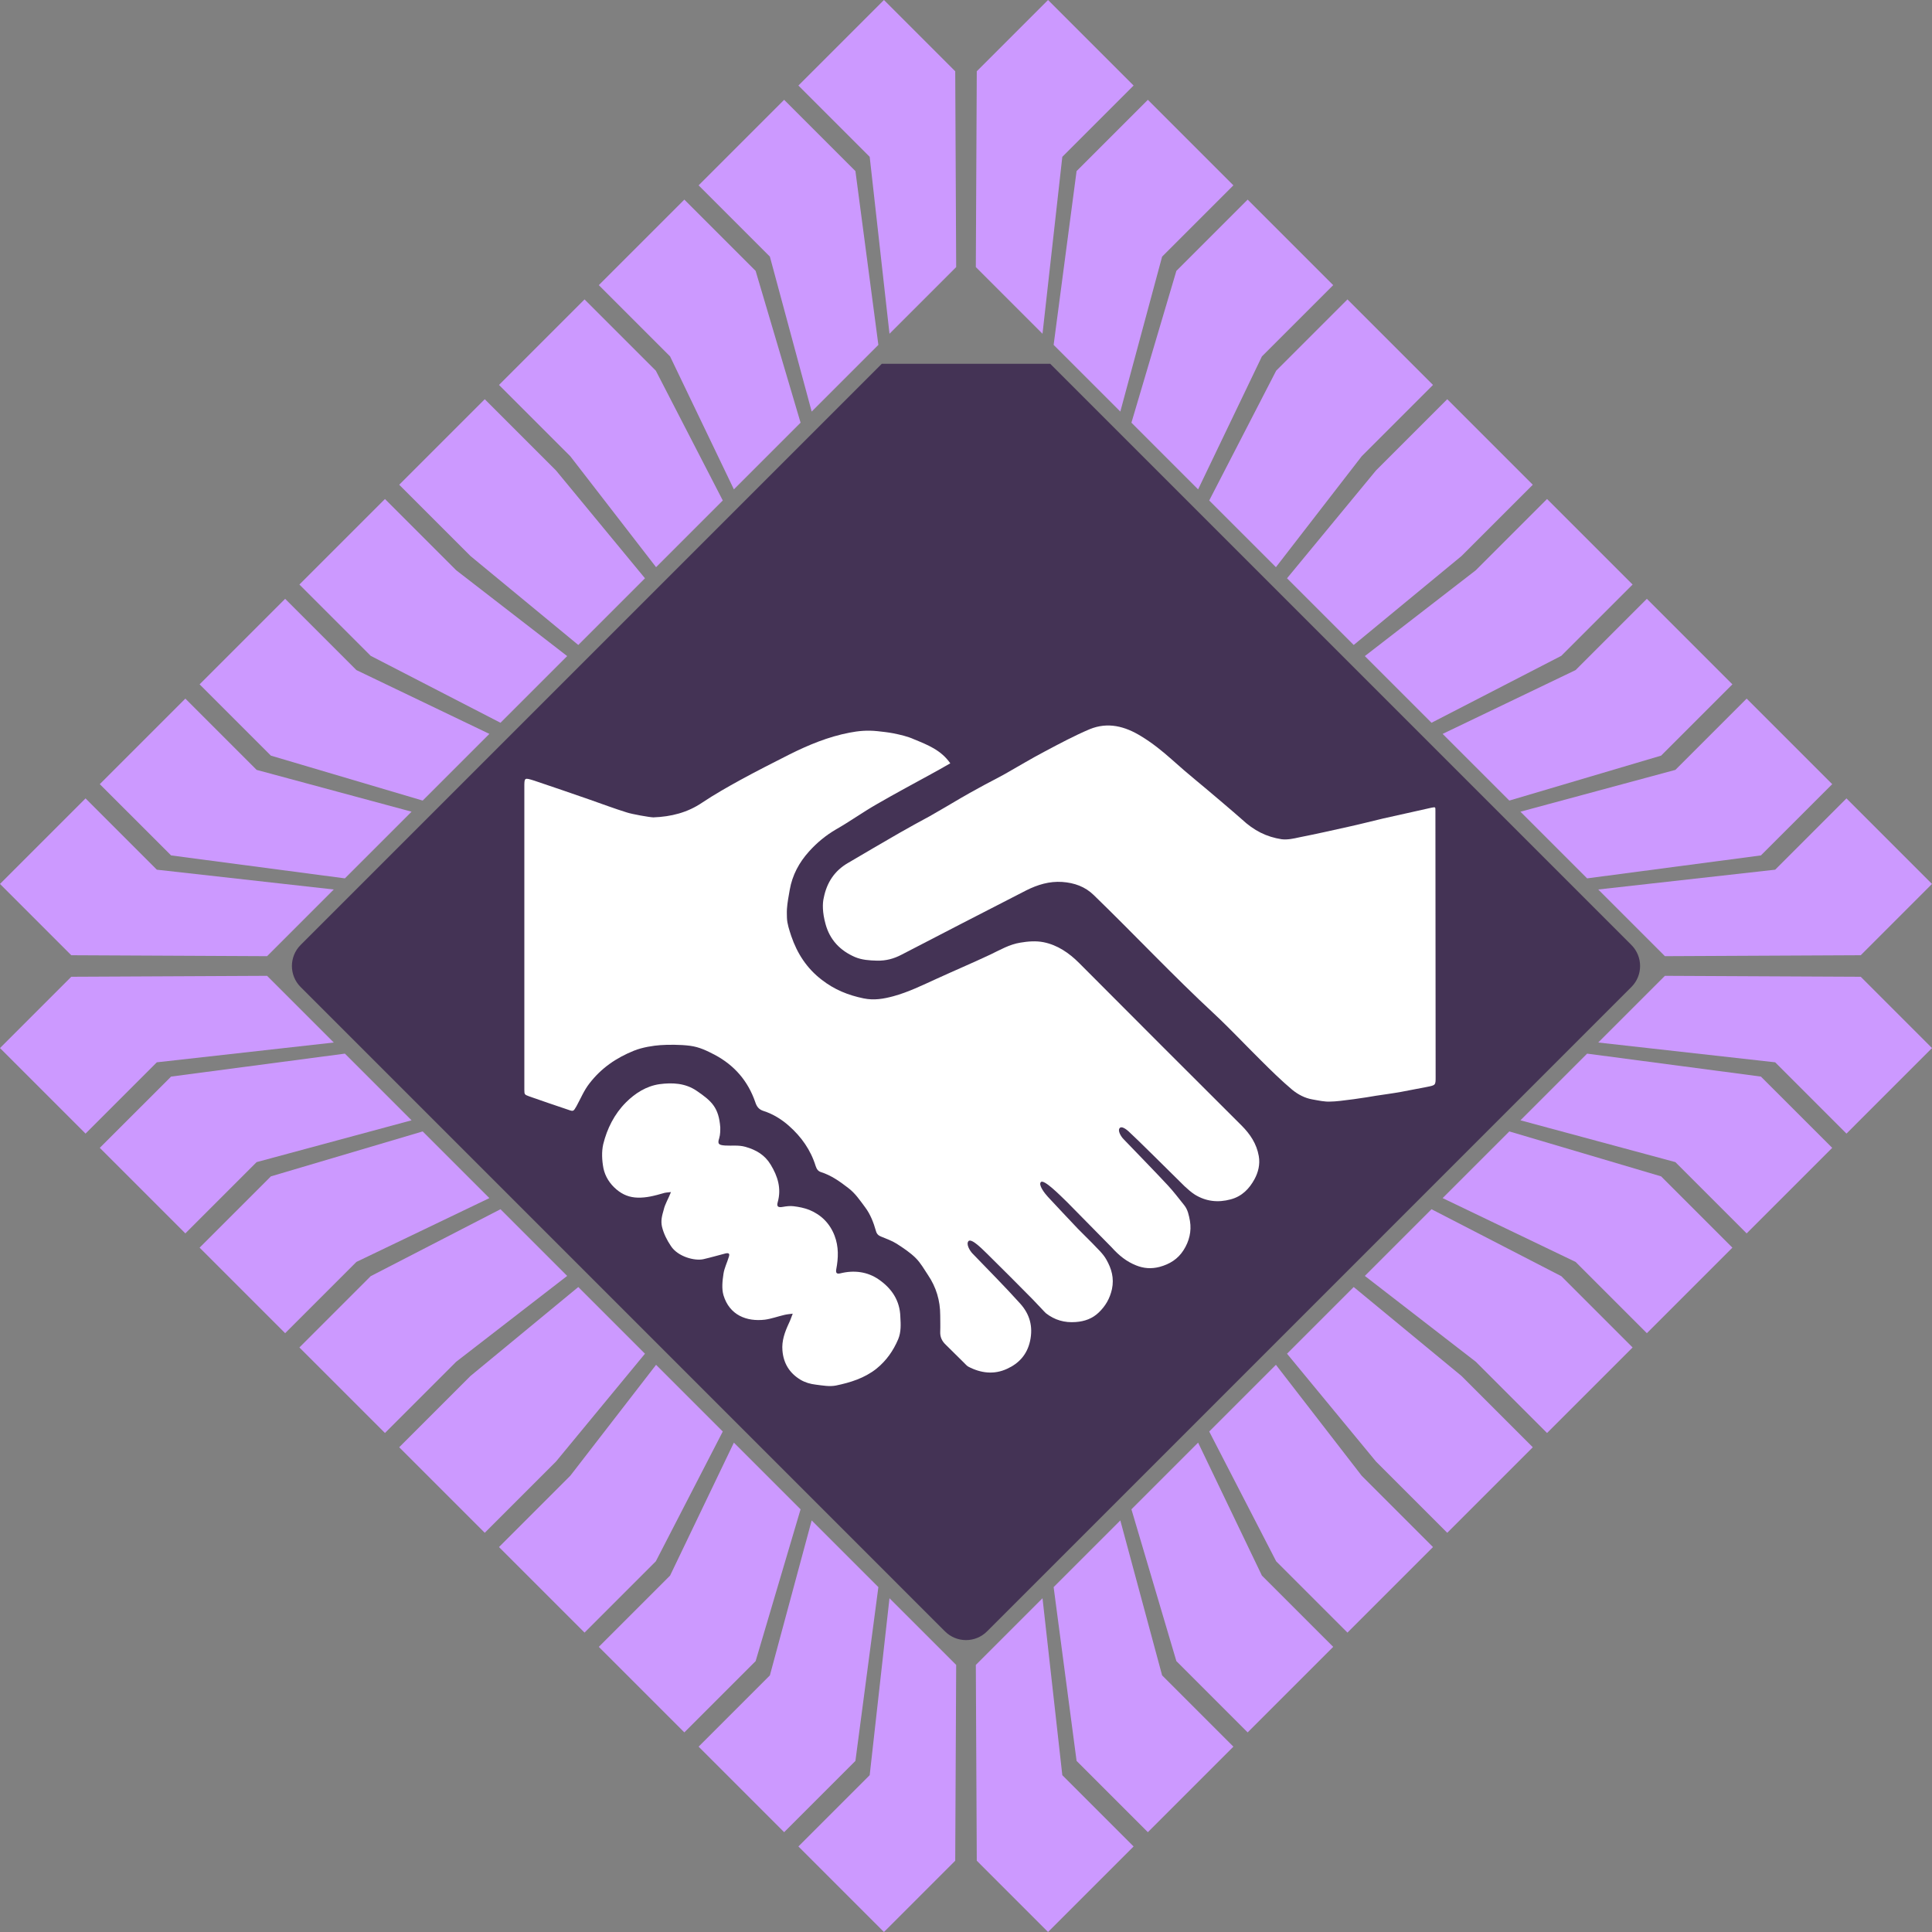<?xml version="1.0" encoding="UTF-8"?>
<svg xmlns="http://www.w3.org/2000/svg" version="1.1" viewBox="0 0 566.929 566.929">
  <rect x="0" y="0" width="566.929" height="566.929" fill="#808080" stroke="none"/>
  <g id="Outer_Square">
    <g id="Bottom_Right">
      <polygon points="488.554 286.348 546.013 286.625 566.929 307.546 541.83 332.647 520.908 311.726 468.986 305.916 488.554 286.348" fill="#c9f"/>
      <polygon points="465.726 309.179 516.725 315.912 537.646 336.829 512.542 361.93 491.624 341.013 446.158 328.744 465.726 309.179" fill="#c9f"/>
      <polygon points="442.896 332.007 487.441 345.197 508.359 366.114 483.257 391.214 462.341 370.297 423.326 351.575 442.896 332.007" fill="#c9f"/>
      <polygon points="420.067 354.838 458.153 374.481 479.074 395.402 453.97 420.502 433.052 399.585 400.499 374.408 420.067 354.838" fill="#c9f"/>
      <polygon points="397.236 377.666 428.869 403.768 449.786 424.685 424.685 449.786 403.769 428.869 377.666 397.235 397.236 377.666" fill="#c9f"/>
      <polygon points="374.408 400.494 399.585 433.052 420.503 453.973 395.403 479.074 374.482 458.153 354.835 420.067 374.408 400.494" fill="#c9f"/>
      <polygon points="351.575 423.326 370.298 462.34 391.218 483.257 366.113 508.358 345.197 487.441 332.007 442.895 351.575 423.326" fill="#c9f"/>
      <polygon points="328.749 446.158 341.013 491.623 361.931 512.54 336.829 537.641 315.913 516.724 309.179 465.726 328.749 446.158" fill="#c9f"/>
      <polygon points="305.917 468.989 311.726 520.908 332.646 541.829 307.542 566.929 286.627 546.008 286.349 488.554 305.917 468.989" fill="#c9f"/>
    </g>
    <g id="Top_Right">
      <polygon points="488.554 280.581 546.012 280.304 566.929 259.383 541.828 234.282 520.908 255.203 468.986 261.013 488.554 280.581" fill="#c9f"/>
      <polygon points="465.726 257.75 516.725 251.017 537.646 230.1 512.541 204.999 491.624 225.916 446.157 238.185 465.726 257.75" fill="#c9f"/>
      <polygon points="442.895 234.922 487.441 221.733 508.358 200.816 483.257 175.715 462.341 196.632 423.326 215.354 442.895 234.922" fill="#c9f"/>
      <polygon points="420.067 212.091 458.153 192.448 479.074 171.527 453.969 146.427 433.052 167.344 400.498 192.522 420.067 212.091" fill="#c9f"/>
      <polygon points="397.235 189.263 428.869 163.161 449.786 142.244 424.685 117.144 403.768 138.061 377.666 169.694 397.235 189.263" fill="#c9f"/>
      <polygon points="374.408 166.435 399.585 133.877 420.502 112.956 395.403 87.856 374.482 108.776 354.834 146.862 374.408 166.435" fill="#c9f"/>
      <polygon points="351.575 143.604 370.298 104.589 391.218 83.672 366.113 58.571 345.197 79.488 332.007 124.034 351.575 143.604" fill="#c9f"/>
      <polygon points="328.749 120.772 341.013 75.306 361.93 54.389 336.829 29.288 315.912 50.205 309.179 101.203 328.749 120.772" fill="#c9f"/>
      <polygon points="305.916 97.94 311.725 46.022 332.646 25.101 307.542 0 286.626 20.921 286.348 78.375 305.916 97.94" fill="#c9f"/>
    </g>
    <g id="Bottom_Left">
      <polygon points="78.376 286.348 20.917 286.625 0 307.546 25.1 332.647 46.022 311.726 97.944 305.916 78.376 286.348" fill="#c9f"/>
      <polygon points="101.204 309.179 50.205 315.912 29.284 336.829 54.387 361.93 75.305 341.013 120.772 328.744 101.204 309.179" fill="#c9f"/>
      <polygon points="124.034 332.007 79.489 345.197 58.571 366.114 83.672 391.214 104.588 370.297 143.604 351.575 124.034 332.007" fill="#c9f"/>
      <polygon points="146.863 354.838 108.777 374.481 87.856 395.402 112.96 420.502 133.878 399.585 166.43 374.408 146.863 354.838" fill="#c9f"/>
      <polygon points="169.694 377.666 138.06 403.768 117.143 424.685 142.245 449.786 163.161 428.869 189.263 397.235 169.694 377.666" fill="#c9f"/>
      <polygon points="192.521 400.494 167.344 433.052 146.426 453.973 171.527 479.074 192.448 458.153 212.094 420.067 192.521 400.494" fill="#c9f"/>
      <polygon points="215.354 423.326 196.631 462.34 175.712 483.257 200.816 508.358 221.733 487.441 234.923 442.895 215.354 423.326" fill="#c9f"/>
      <polygon points="238.18 446.158 225.917 491.623 204.999 512.54 230.1 537.641 251.016 516.724 257.751 465.726 238.18 446.158" fill="#c9f"/>
      <polygon points="261.012 468.989 255.204 520.908 234.284 541.829 259.387 566.929 280.303 546.008 280.581 488.554 261.012 468.989" fill="#c9f"/>
    </g>
    <g id="Top_Left">
      <polygon points="78.375 280.581 20.917 280.304 0 259.383 25.101 234.282 46.022 255.203 97.944 261.013 78.375 280.581" fill="#c9f"/>
      <polygon points="101.203 257.75 50.205 251.017 29.284 230.1 54.388 204.999 75.305 225.916 120.773 238.185 101.203 257.75" fill="#c9f"/>
      <polygon points="124.034 234.922 79.488 221.733 58.571 200.816 83.672 175.715 104.588 196.632 143.604 215.354 124.034 234.922" fill="#c9f"/>
      <polygon points="146.863 212.091 108.777 192.448 87.856 171.527 112.96 146.427 133.877 167.344 166.431 192.522 146.863 212.091" fill="#c9f"/>
      <polygon points="169.694 189.263 138.06 163.161 117.143 142.244 142.244 117.144 163.161 138.061 189.263 169.694 169.694 189.263" fill="#c9f"/>
      <polygon points="192.521 166.435 167.344 133.877 146.427 112.956 171.527 87.856 192.448 108.776 212.095 146.862 192.521 166.435" fill="#c9f"/>
      <polygon points="215.354 143.604 196.631 104.589 175.712 83.672 200.816 58.571 221.733 79.488 234.923 124.034 215.354 143.604" fill="#c9f"/>
      <polygon points="238.18 120.772 225.916 75.306 204.999 54.389 230.1 29.288 251.017 50.205 257.75 101.203 238.18 120.772" fill="#c9f"/>
      <polygon points="261.013 97.94 255.204 46.022 234.283 25.101 259.387 0 280.304 20.921 280.581 78.375 261.013 97.94" fill="#c9f"/>
    </g>
  </g>
  <g id="Inner_Square">
    <path id="Core" d="M283.467,481.272c-2.231,0-4.464-.854-6.168-2.554l-189.087-189.09c-3.405-3.401-3.405-8.926,0-12.331l170.551-170.551h49.403l170.551,170.551c3.405,3.405,3.405,8.93,0,12.331l-189.084,189.09c-1.703,1.7-3.933,2.554-6.166,2.554" fill="#435"/>
    <path id="Left_Hand" d="M326.159,365.975c2.246,2.495,4.405,4.215,7.235,5.349,2.202.881,4.403,1.069,6.857.441,3.02-.817,5.411-2.33,7.047-4.909.817-1.259,1.445-2.707,1.761-4.153.315-1.384.377-2.895.127-4.406-.316-1.698-.631-3.335-1.699-4.656-1.573-1.952-3.083-3.967-4.779-5.791-4.278-4.595-8.683-9.062-13.023-13.595-.631-.629-1.934-2.549-1.019-3.337.886-.588,2.72,1.267,2.972,1.518,1.447,1.259,11.51,11.261,15.975,15.666.943.882,1.951,1.763,3.021,2.456,3.271,2.012,6.793,2.391,10.505,1.385,3.334-.883,5.474-3.148,6.982-5.917,1.069-1.948,1.699-4.341,1.257-6.798-.628-3.585-2.516-6.417-5.03-8.936-15.916-15.859-31.831-31.782-47.685-47.704-2.958-2.958-6.355-5.288-10.441-6.105-2.203-.44-4.594-.251-6.794.126-3.208.503-5.979,2.143-8.872,3.525-5.22,2.454-10.568,4.721-15.79,7.112-4.15,1.888-8.239,3.9-12.643,5.098-2.831.755-5.597,1.257-8.68.629-4.592-.944-8.619-2.581-12.33-5.476-4.341-3.336-7.171-7.677-8.932-12.839-.566-1.761-1.195-3.524-1.258-5.351,0-.501-.063-1.572,0-2.578.126-1.888.502-3.776.817-5.602.754-4.343,2.768-8.057,5.662-11.268,2.326-2.581,4.906-4.72,7.925-6.483,4.089-2.327,7.926-5.097,12.015-7.425,5.222-3.02,10.505-5.854,15.79-8.747,1.887-1.008,3.711-2.079,5.723-3.212-2.704-3.9-6.7-5.438-10.629-7.049-1.95-.881-3.962-1.316-6.103-1.762-1.6-.299-3.103-.461-4.654-.629-3.02-.315-5.6-.064-8.179.439-6.228,1.195-12.014,3.587-17.676,6.419-4.843,2.455-9.688,4.909-14.405,7.49-3.775,2.077-7.549,4.216-11.134,6.608-4.342,2.958-9.185,4.153-14.343,4.342-1.213-.037-6.291-.943-7.8-1.446-3.648-1.133-7.172-2.454-10.757-3.714-5.472-1.89-10.882-3.777-16.355-5.602-3.018-.943-2.956-.963-2.956,2.077v88.615c0,1.454.093,1.423,1.447,1.948,3.775,1.322,7.612,2.644,11.386,3.903,1.574.566,1.574.504,2.453-1.007,1.259-2.266,2.202-4.656,3.838-6.734,3.459-4.469,7.784-7.443,13.021-9.566,2.551-1.034,5.765-1.493,7.737-1.635,2.181-.156,5.87-.193,8.744.188,2.792.37,4.907,1.446,7.234,2.642,5.787,3.084,9.751,7.678,11.89,13.847.441,1.384,1.07,2.203,2.453,2.643,2.768.881,5.285,2.453,7.423,4.342,3.648,3.21,6.417,7.112,7.864,11.832.314.945.754,1.512,1.572,1.764,2.957.943,5.473,2.705,7.989,4.656,2.076,1.574,3.398,3.586,4.907,5.601,1.573,2.077,2.517,4.531,3.207,6.985.253.944.756,1.385,1.574,1.699,1.51.629,3.144,1.197,4.529,2.077,1.95,1.26,3.963,2.581,5.6,4.218,1.445,1.446,2.452,3.272,3.586,4.971,2.388,3.525,3.583,7.49,3.583,11.769,0,1.639.064,3.211,0,4.847-.063,1.574.503,2.77,1.636,3.84,1.825,1.761,3.587,3.587,5.411,5.349.377.377.755.817,1.194,1.07,3.712,1.95,7.613,2.391,11.387.629,3.459-1.575,5.851-4.154,6.731-8.121.943-4.343-.127-7.929-2.892-11.013-4.529-5.034-9.374-9.881-14.091-14.79-.63-.691-1.918-2.666-1.049-3.582,1.006-.772,4.131,2.512,5.452,3.771,4.467,4.406,8.934,8.873,13.336,13.342,1.071,1.07,3.586,3.84,3.9,4.092,2.58,2.015,5.474,2.832,8.743,2.581,2.642-.189,4.909-1.009,6.796-2.833,1.947-1.888,3.208-4.029,3.834-6.797.692-3.272-.124-6.041-1.633-8.685-1.007-1.825-2.707-3.273-4.151-4.846-1.388-1.448-2.832-2.77-4.217-4.219-2.955-3.145-5.913-6.228-8.808-9.376-.881-.943-2.927-3.572-2.011-4.344.94-.792,5.534,3.841,7.609,5.854l13.081,13.283h0Z" fill="#fff"/>
    <path id="Right_Hand" d="M421.276,316.005c0,2.456,0,2.439-2.642,2.96-2.516.44-5.031,1.006-7.549,1.446-2.453.442-4.904.755-7.36,1.133-2.189.414-10.85,1.722-13.21,1.699-1.76.127-3.585-.316-5.41-.629-2.202-.377-4.213-1.448-5.912-2.832-3.209-2.705-6.227-5.665-9.185-8.622-4.594-4.531-8.996-9.254-13.713-13.657-12.143-11.264-23.467-23.349-35.357-34.866-2.514-2.454-5.661-3.587-9.247-3.838-3.773-.253-7.233.817-10.506,2.454-6.794,3.46-31.2,16.048-36.61,18.88-2.265,1.197-4.592,1.825-7.234,1.764-2.202-.062-4.404-.189-6.48-1.07-4.341-1.888-7.36-5.036-8.618-9.693-.93-3.355-.93-6.022-.504-7.741.881-4.404,3.146-7.866,7.045-10.133,5.032-2.959,10.064-5.916,15.098-8.812,2.955-1.699,5.975-3.336,8.994-4.973,3.02-1.698,6.039-3.523,9.061-5.286,1.697-1.007,3.459-1.951,5.158-2.896,2.579-1.448,5.284-2.768,7.863-4.216,3.901-2.202,7.737-4.533,11.701-6.607,4.277-2.266,8.618-4.596,13.083-6.483,5.347-2.201,10.381-.88,15.162,2.078,3.208,1.95,6.103,4.281,8.87,6.733,2.39,2.141,4.779,4.218,7.233,6.23,2.768,2.265,11.646,9.809,13.401,11.392,3.593,3.348,7.232,5.162,11.7,5.853,1.768.193,3.459-.188,5.159-.566,4.78-.943,9.56-2.012,14.342-3.083,3.459-.755,6.855-1.637,10.317-2.456,4.718-1.07,9.435-2.077,14.092-3.146,1.258-.238,1.194-.254,1.194.943,0,.629.064,65.33.064,78.04h0Z" fill="#fff"/>
    <path id="Fingers" d="M211.36,330.815c0,.802.031,2.047-.317,3.19-.567,1.699-.126,2.015,1.761,2.14,1.95.126,3.9-.189,5.912.377,3.145.882,5.724,2.393,7.423,5.224,2.077,3.398,3.208,6.986,2.077,11.014-.377,1.321.126,1.636,1.51,1.386,1.07-.188,2.14-.316,3.146-.188,1.572.188,3.146.501,4.592,1.067,3.522,1.448,6.039,3.965,7.424,7.553,1.258,3.272,1.132,6.545.502,9.881-.189,1.071.126,1.449,1.195,1.195,4.026-1.006,7.989-.502,11.323,1.826,3.711,2.581,6.165,6.104,6.291,10.949.126,2.202.252,4.405-.628,6.544-1.447,3.4-3.461,6.296-6.416,8.685-3.523,2.77-7.612,4.029-11.828,4.91-1.887.377-3.9,0-5.913-.252-1.636-.189-3.145-.629-4.529-1.448-3.208-1.95-4.97-4.782-5.285-8.559-.252-2.831.692-5.412,1.824-7.867.441-.879.755-1.823,1.196-2.956-1.006.125-1.762.188-2.516.377-1.888.44-3.774,1.134-5.662,1.385-5.347.629-10.379-1.321-12.142-7.174-.565-1.951-.313-4.219,0-6.296.252-1.698,1.071-3.272,1.573-4.971.315-.944,0-1.195-.943-1.006-2.202.566-4.341,1.194-6.542,1.699-2.579.566-7.486-.755-9.499-3.841-1.196-1.762-2.139-3.648-2.642-5.726-.377-1.762,0-3.147.504-4.909.377-1.698,1.384-3.271,2.139-5.222-1.006.124-1.698.124-2.391.378-2.392.69-4.78,1.321-7.36,1.257-2.391-.061-4.34-.817-6.227-2.391-2.013-1.698-3.335-3.838-3.838-6.231-.44-2.328-.566-4.845-.064-7.049,1.133-4.595,3.272-8.873,6.668-12.273,2.705-2.705,5.976-4.781,9.813-5.349,3.774-.502,7.589-.346,10.946,1.951,4.41,3.017,6.48,4.892,6.923,10.72" fill="#fff"/>
  </g>
</svg>
